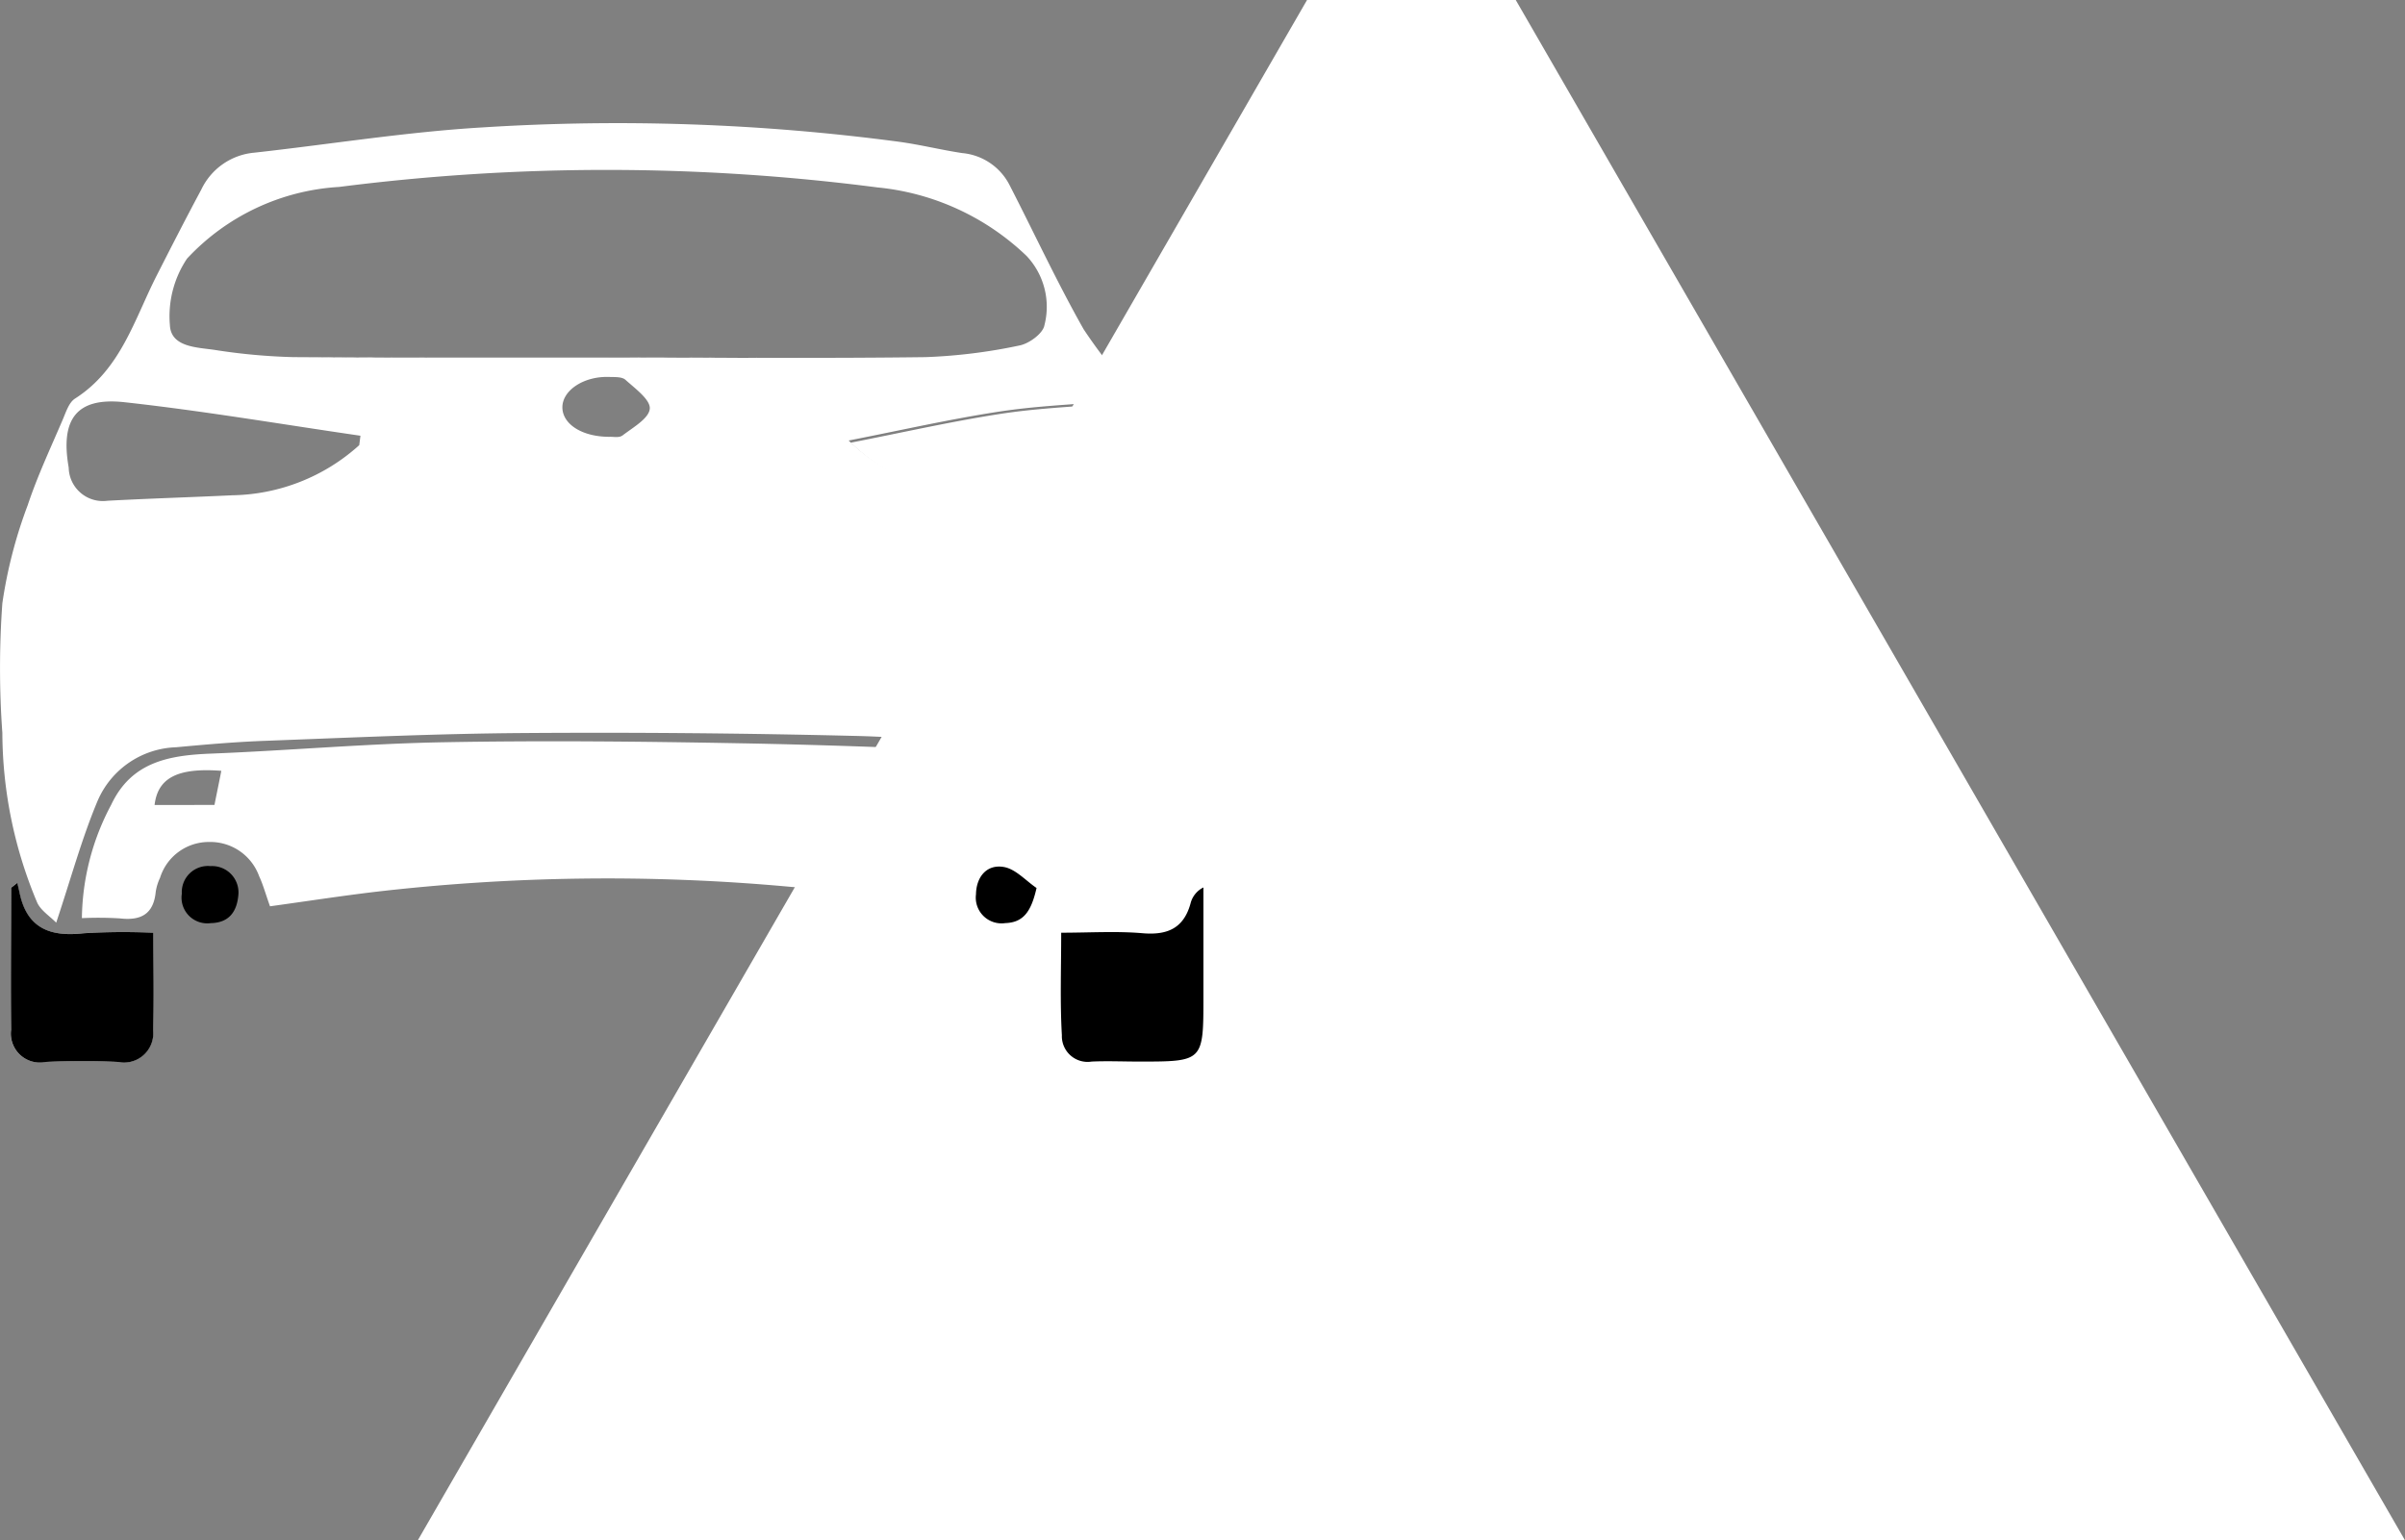 <svg xmlns="http://www.w3.org/2000/svg" width="74.743" height="47.878" viewBox="0 0 74.743 47.878">
    <rect x="0" y="0" width="74.743" height="47.878" fill="#808080" stroke="none"/>
    <g transform="translate(12.984)">
        <path d="M-394.986,748.4h-6.483l-27.638,47.878h61.759Z" transform="translate(429.107 -748.403)" fill="#ffffff"/>
        <g transform="translate(27.821)">
            <g transform="translate(0 44.456)">
                <path d="M-315.989,922.8h-6.118q.1-1.711.2-3.422h5.726Z" transform="translate(322.107 -919.381)" fill="#ffffff"/>
            </g>
            <g transform="translate(0.531 9.284)">
                <path d="M-315.009,813.418h-5.056q.167-2.931.335-5.862h4.386Q-315.177,810.487-315.009,813.418Zm-.671-11.724h-3.715q.167-2.931.335-5.862h3.045Q-315.847,798.763-315.68,801.694Zm-.67-11.724h-2.374q.168-2.931.335-5.862h1.7Q-316.518,787.039-316.35,789.97Z" transform="translate(320.065 -784.108)" fill="#ffffff"/>
            </g>
            <g transform="translate(2.542)">
                <path d="M-311.3,751.825h-1.034l.2-3.422h.642Q-311.4,750.114-311.3,751.825Z" transform="translate(312.331 -748.403)" fill="#ffffff"/>
            </g>
        </g>
        <g transform="translate(1.921)">
            <path d="M-419.835,796.281h-1.882L-395.8,748.4h.2Z" transform="translate(421.717 -748.403)" fill="#ffffff"/>
            <g transform="translate(31.8)">
                <path d="M-273.3,796.281h-1.882L-299.412,748.4h.2Z" transform="translate(299.412 -748.403)" fill="#ffffff"/>
            </g>
        </g>
    </g>
    <path d="M-446.884,806.957c-.532-.091-.856.315-.864.85a.8.8,0,0,0,.912.895c.57-.019.808-.373.97-1.092C-446.2,807.382-446.52,807.019-446.884,806.957Zm5.808,1.1c-.2.794-.7,1.028-1.5.961-.814-.07-1.639-.016-2.528-.016,0,1.092-.04,2.144.016,3.191a.8.8,0,0,0,.926.82c.489-.027.982-.006,1.473-.006,2,0,2,0,2-2.012v-3.4A.77.77,0,0,0-441.077,808.056Zm-32.238.947a20.513,20.513,0,0,0-2.18.014c-1.04.118-1.759-.161-1.985-1.268-.019-.1-.045-.2-.068-.3-.064.05-.128.1-.193.153,0,1.471-.01,2.942,0,4.413a.9.9,0,0,0,1.075,1,22.04,22.04,0,0,1,2.248,0,.909.909,0,0,0,1.09-.995C-473.292,811.043-473.315,810.063-473.315,809Zm4.351-17.885c1.415.013,2.835.015,4.252.015Q-466.837,791.132-468.963,791.117Zm9.786.008q-1.318,0-2.633,0,1.314,0,2.633,0c1.834,0,3.667.006,5.5.006C-455.512,791.134-457.344,791.125-459.177,791.125Z" transform="translate(478.081 -780.011)" fill="#fff"/>
    <path d="M-443.974,791.117c1.415.013,2.835.015,4.252.015Q-441.848,791.132-443.974,791.117Zm9.786.008q-1.318,0-2.633,0,1.314,0,2.633,0c1.834,0,3.667.006,5.5.006C-430.523,791.134-432.354,791.125-434.188,791.125Z" transform="translate(453.092 -780.011)"/>
    <path d="M-473.314,855.482c0,1.06.023,2.042-.008,3.021a.909.909,0,0,1-1.089.994,22.069,22.069,0,0,0-2.249,0,.9.9,0,0,1-1.075-1c-.015-1.471,0-2.943,0-4.414l.193-.153c.023.1.048.2.069.3.225,1.107.944,1.385,1.984,1.268A20.37,20.37,0,0,1-473.314,855.482Z" transform="translate(478.08 -826.49)"/>
    <path d="M-352.237,855.893c.89,0,1.715-.054,2.529.016.791.068,1.294-.166,1.5-.96a.76.76,0,0,1,.391-.463q0,1.7,0,3.4c0,2.012,0,2.012-2,2.012-.491,0-.983-.022-1.472,0a.8.8,0,0,1-.927-.82C-352.276,858.037-352.237,856.985-352.237,855.893Z" transform="translate(385.217 -826.903)"/>
    <path d="M-360.5,852.658c-.163.719-.4,1.073-.97,1.091a.8.8,0,0,1-.912-.895c.008-.535.33-.94.863-.849C-361.151,852.067-360.836,852.43-360.5,852.658Z" transform="translate(392.714 -825.058)"/>
    <path d="M-439.722,791.132c-1.417,0-2.836,0-4.252-.015Q-441.848,791.133-439.722,791.132Z" transform="translate(453.092 -780.011)" fill="#fff"/>
    <path d="M-408.333,791.157c-1.832,0-3.665-.008-5.5-.006q-1.318,0-2.633,0,1.318,0,2.633,0C-412,791.149-410.166,791.157-408.333,791.157Z" transform="translate(432.736 -780.035)" fill="#fff"/>
    <path d="M-437.366,839.323a2.815,2.815,0,0,0-2.866-1.952c-2.878-.133-5.76-.249-8.64-.3-3.046-.056-6.1-.087-9.142-.031-2.416.043-4.828.259-7.244.354-1.3.052-2.464.259-3.089,1.587a7.661,7.661,0,0,0-.912,3.526,11,11,0,0,1,1.181.008c.646.075,1.044-.126,1.113-.82a1.555,1.555,0,0,1,.135-.442,1.588,1.588,0,0,1,1.521-1.113,1.614,1.614,0,0,1,1.56,1.067c.118.251.191.522.336.932,1.069-.147,2.132-.311,3.2-.441a62.474,62.474,0,0,1,12.933-.168c1.407.118,2.809.319,4.212.489a.682.682,0,0,0,.879-.59,1.583,1.583,0,0,1,1.625-1.289,1.471,1.471,0,0,1,1.548,1.268c.168,1.03.735,1.225,1.61,1.117.228-.029.462,0,.992,0C-436.757,841.368-437.039,840.339-437.366,839.323Zm-27.773-.334H-467c.1-.841.713-1.164,2.074-1.061C-465,838.31-465.069,838.633-465.139,838.99Zm24.261-1.044a1.784,1.784,0,0,1,2.06.941C-440.36,839.348-440.806,839.143-440.879,837.945Z" transform="translate(471.804 -813.97)" fill="#ffffff"/>
    <path d="M-455.537,852.792c-.037.568-.3.905-.86.916a.8.8,0,0,1-.9-.916.812.812,0,0,1,.891-.856A.82.82,0,0,1-455.537,852.792Z" transform="translate(462.948 -825.016)"/>
    <path d="M-441.356,779.508A15.5,15.5,0,0,0-441.8,776a30.28,30.28,0,0,0-1.49-3.744,3.573,3.573,0,0,0-.528-.746,17.085,17.085,0,0,1-1.546-1.985c-.827-1.461-1.533-2.986-2.3-4.477a1.837,1.837,0,0,0-1.473-1c-.665-.1-1.32-.265-1.985-.354a66.383,66.383,0,0,0-12.938-.443c-2.37.141-4.724.524-7.086.785a2.021,2.021,0,0,0-1.639,1.144c-.477.889-.934,1.784-1.392,2.683-.694,1.37-1.117,2.913-2.534,3.816-.191.122-.282.423-.383.657-.375.879-.785,1.749-1.086,2.654a14.549,14.549,0,0,0-.789,3.05,28.1,28.1,0,0,0,0,4.028,13.686,13.686,0,0,0,1.084,5.279c.114.244.389.417.59.621.468-1.407.8-2.629,1.287-3.788a2.752,2.752,0,0,1,2.435-1.664c.918-.085,1.84-.166,2.762-.2,2.677-.1,5.356-.224,8.033-.242q5.15-.037,10.3.089c1.776.039,3.547.259,5.325.34a2.893,2.893,0,0,1,2.845,1.755c.477,1.16.812,2.379,1.251,3.7a2.573,2.573,0,0,0,.564-.547,5.864,5.864,0,0,0,.454-1.148A20.278,20.278,0,0,0-441.356,779.508Zm-26.521-6.382a6.026,6.026,0,0,1-3.947,1.558c-1.291.062-2.584.1-3.877.17a1.062,1.062,0,0,1-1.206-1.032c-.263-1.5.238-2.194,1.73-2.031,2.455.269,4.892.688,7.337,1.042Zm8.178-.3c-.1.079-.3.035-.383.041-.856.006-1.467-.383-1.482-.9-.014-.535.655-.986,1.444-.961.176.006.406-.01.516.089.3.271.781.62.756.9C-458.876,772.3-459.376,772.578-459.7,772.829Zm-.439-2.422q-1.318,0-2.633,0-1.452,0-2.9,0c-1.417,0-2.836,0-4.252-.014a18.72,18.72,0,0,1-2.472-.228c-.547-.077-1.336-.089-1.367-.767a3.216,3.216,0,0,1,.532-2.066A7.02,7.02,0,0,1-468.5,765.1a65.49,65.49,0,0,1,16.725.015,7.78,7.78,0,0,1,4.637,2.13,2.3,2.3,0,0,1,.555,2.153c-.041.253-.474.572-.775.63a16.945,16.945,0,0,1-2.919.362c-1.455.019-2.909.023-4.364.023C-456.471,770.413-458.3,770.4-460.138,770.406Zm15.012,4.451c-1.463-.13-2.936-.159-4.4-.3a5.787,5.787,0,0,1-3.141-1.573c1.628-.319,3.106-.655,4.6-.887,1.117-.176,2.254-.228,3.383-.315a1.012,1.012,0,0,1,1.22,1.053C-443.343,774.159-443.5,775-445.127,774.857Z" transform="translate(479.042 -759.29)" fill="#ffffff"/>
    <path d="M-369.811,799.756c-1.463-.131-2.936-.159-4.4-.3a5.785,5.785,0,0,1-3.141-1.573c1.628-.319,3.106-.655,4.6-.887,1.117-.176,2.254-.228,3.384-.315a1.012,1.012,0,0,1,1.22,1.053C-368.027,799.057-368.187,799.9-369.811,799.756Z" transform="translate(403.792 -784.124)" fill="#fff"/>
</svg>